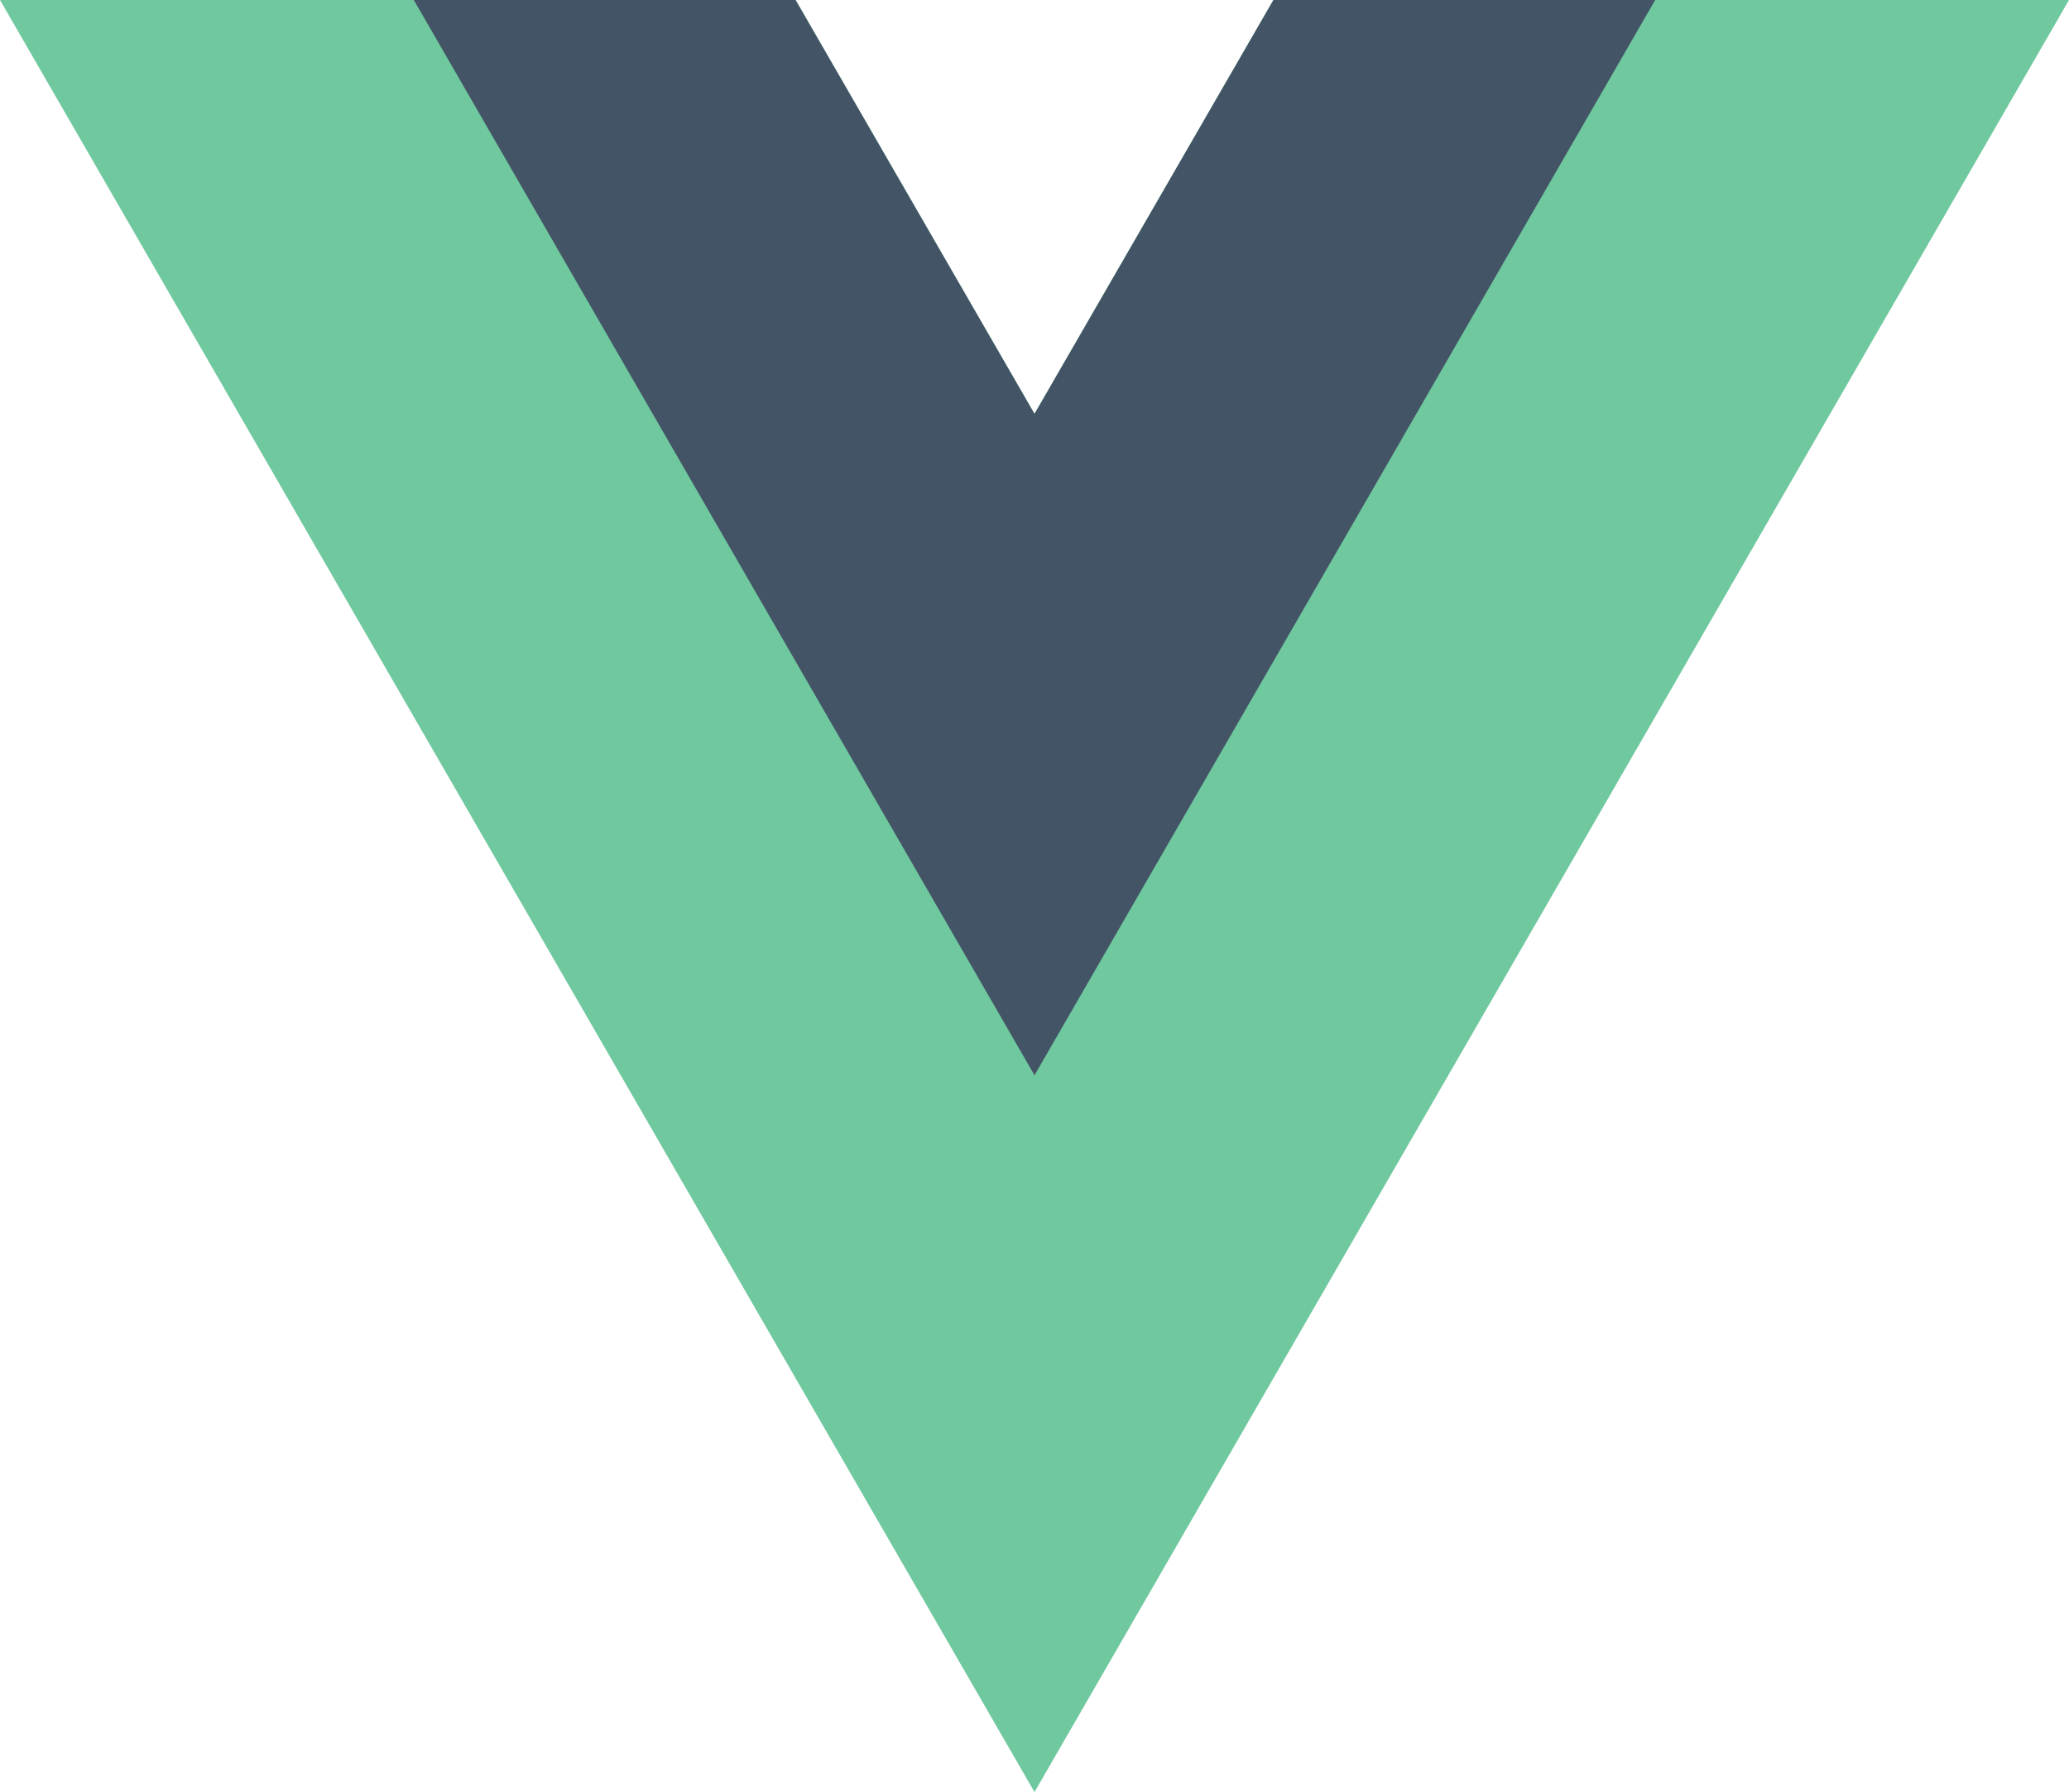 <svg id="vue-js" xmlns="http://www.w3.org/2000/svg" width="57.734" height="50" viewBox="0 0 57.734 50">
  <path id="vue-js" data-name="Path 297" d="M35.534,0,28.867,11.547,22.2,0H0L28.867,50,57.734,0Z" fill="#4dba87" opacity="0.8"/>
  <path id="vue-js" data-name="Path 298" d="M523.987,0,517.32,11.547,510.653,0H500l17.32,30L534.64,0Z" transform="translate(-488.453)" fill="#435466"/>
</svg>
